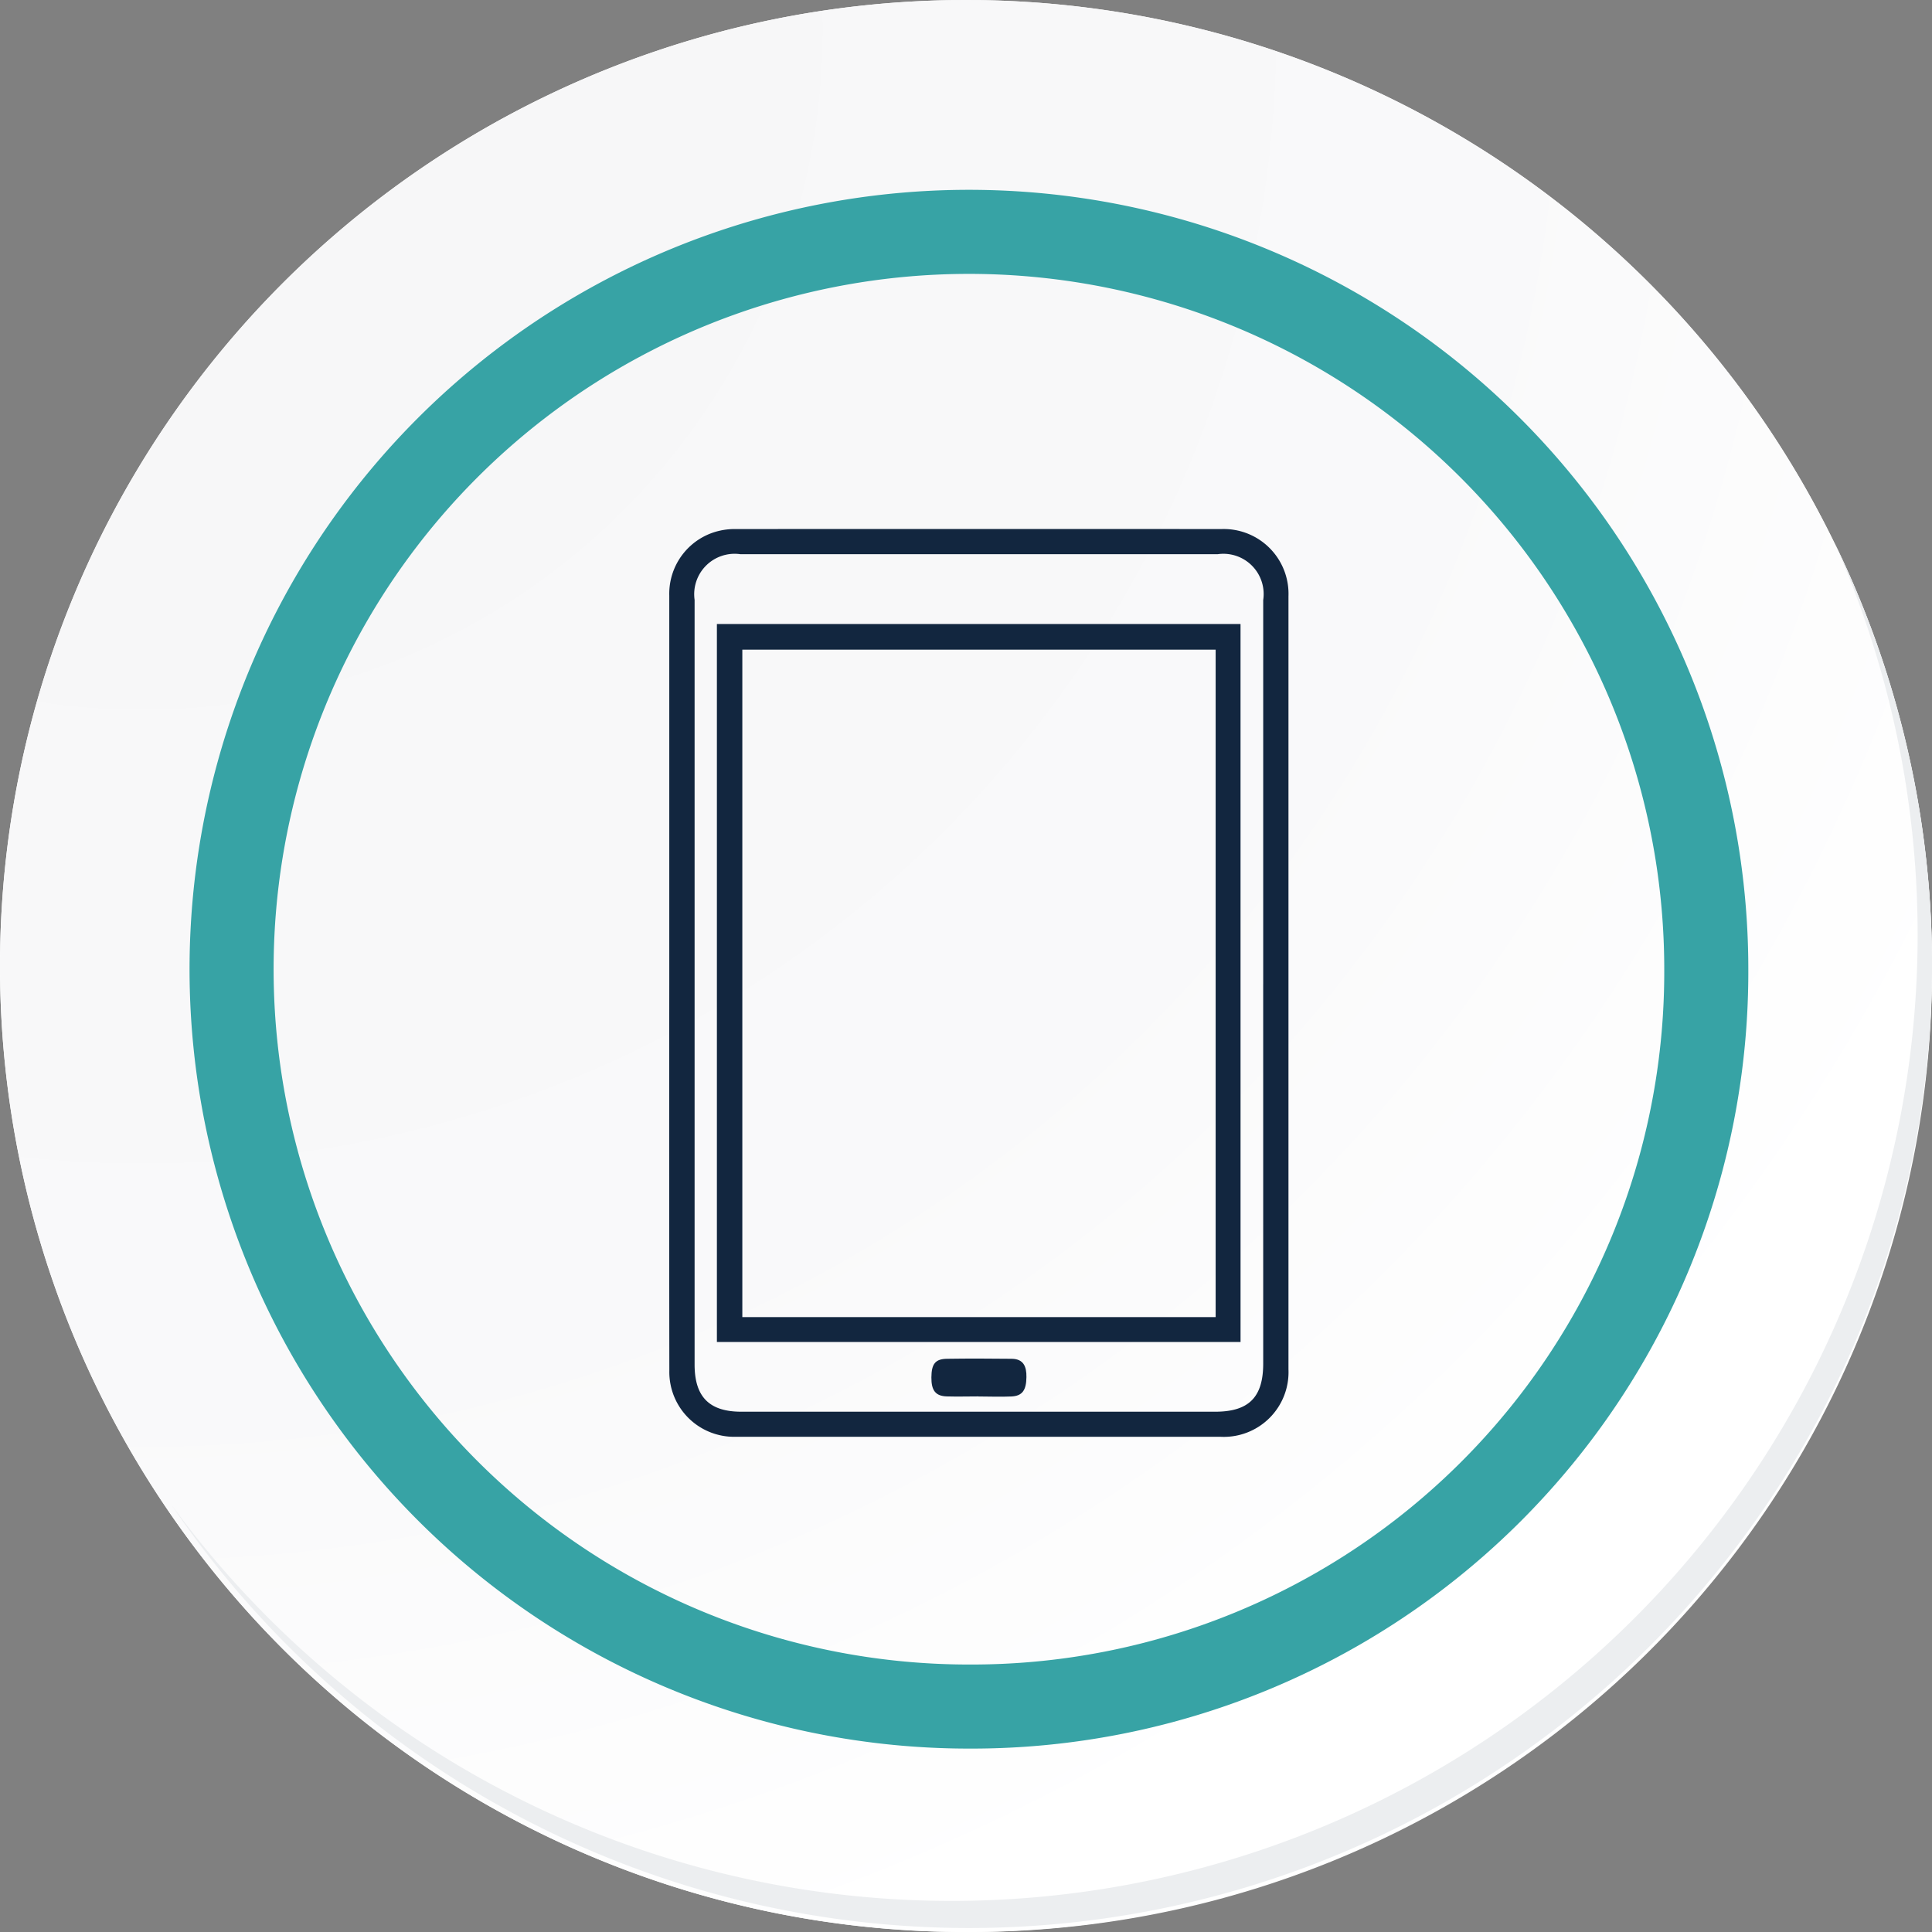 <svg xmlns="http://www.w3.org/2000/svg" xmlns:xlink="http://www.w3.org/1999/xlink" width="91.927" height="91.927" viewBox="0 0 91.927 91.927">
  <rect x="0" y="0" width="91.927" height="91.927" fill="#808080" stroke="none"/>
  <defs>
    <radialGradient id="radial-gradient" cx="0.076" cy="0.019" r="1.465" gradientTransform="translate(0.001)" gradientUnits="objectBoundingBox">
      <stop offset="0" stop-color="#f6f6f7"/>
      <stop offset="0.477" stop-color="#f9f9fa"/>
      <stop offset="0.715" stop-color="#fff"/>
    </radialGradient>
  </defs>
  <g id="Grupo_55351" data-name="Grupo 55351" transform="translate(-187.667 -1463)">
    <g id="Grupo_54521" data-name="Grupo 54521" transform="translate(-29.333 721.667)">
      <g id="Grupo_42274" data-name="Grupo 42274" transform="translate(142 768.333)">
        <g id="Grupo_18423" data-name="Grupo 18423" transform="translate(75 -27)">
          <g id="Grupo_18421" data-name="Grupo 18421">
            <g id="Grupo_18420" data-name="Grupo 18420">
              <g id="Grupo_18419" data-name="Grupo 18419">
                <path id="Trazado_40936" data-name="Trazado 40936" d="M286.55,2191.684a45.964,45.964,0,1,1-45.963-45.962A45.963,45.963,0,0,1,286.55,2191.684Z" transform="translate(-194.623 -2145.721)" fill="#fff"/>
              </g>
            </g>
          </g>
          <path id="Trazado_40937" data-name="Trazado 40937" d="M286.23,2191.334a45.963,45.963,0,1,0-45.963,45.965A45.782,45.782,0,0,0,286.23,2191.334Z" transform="translate(-194.303 -2145.372)" fill="url(#radial-gradient)"/>
          <path id="Trazado_40938" data-name="Trazado 40938" d="M272.56,2188.562a35.084,35.084,0,1,0-35.084,35.084A34.953,34.953,0,0,0,272.56,2188.562Z" transform="translate(-191.373 -2142.446)" fill="none" stroke="#37a3a5" stroke-miterlimit="10" stroke-width="4"/>
          <g id="Grupo_18422" data-name="Grupo 18422" transform="translate(8.143 25.805)">
            <path id="Trazado_40939" data-name="Trazado 40939" d="M279.682,2164.488a45.969,45.969,0,0,1-79.137,45.773,45.823,45.823,0,0,0,79.137-45.773Z" transform="translate(-200.545 -2164.488)" fill="#eceef0"/>
          </g>
        </g>
      </g>
    </g>
    <g id="RbZLKm.tif" transform="translate(397.944 1112.676)">
      <g id="Grupo_54528" data-name="Grupo 54528" transform="translate(-178.434 375.489)">
        <path id="Trazado_117723" data-name="Trazado 117723" d="M-178.432,397.1q0-9.223,0-18.446a3.074,3.074,0,0,1,2.444-3.088,3.22,3.22,0,0,1,.723-.069q11.557-.006,23.113,0a3.083,3.083,0,0,1,3.182,3.2q0,18.39,0,36.779a3.08,3.08,0,0,1-3.224,3.213q-11.557,0-23.113,0a3.084,3.084,0,0,1-3.122-3.149Q-178.441,406.319-178.432,397.1Zm28.26.054q0-9.138,0-18.277a1.916,1.916,0,0,0-2.163-2.184q-11.36,0-22.719,0a1.923,1.923,0,0,0-2.173,2.175q0,18.192,0,36.384c0,1.538.7,2.242,2.219,2.243q11.275,0,22.55,0c1.6,0,2.286-.686,2.286-2.291Q-150.172,406.176-150.173,397.15Z" transform="translate(178.434 -375.489)" fill="#12263f"/>
        <path id="Trazado_117724" data-name="Trazado 117724" d="M-133.384,449.795H-158.3V415.631h24.915Zm-1.185-1.186V416.852H-157.09v31.757Z" transform="translate(160.568 -411.105)" fill="#12263f"/>
        <path id="Trazado_117725" data-name="Trazado 117725" d="M-65.56,727.418c-.5,0-1.01.015-1.513,0-.531-.02-.73-.286-.725-.906.005-.639.183-.875.739-.884,1.027-.016,2.055-.011,3.083,0,.567.006.707.376.7.869-.007.626-.195.9-.715.924s-1.046,0-1.569,0Z" transform="translate(80.272 -686.14)" fill="#12263f"/>
      </g>
    </g>
  </g>
</svg>
